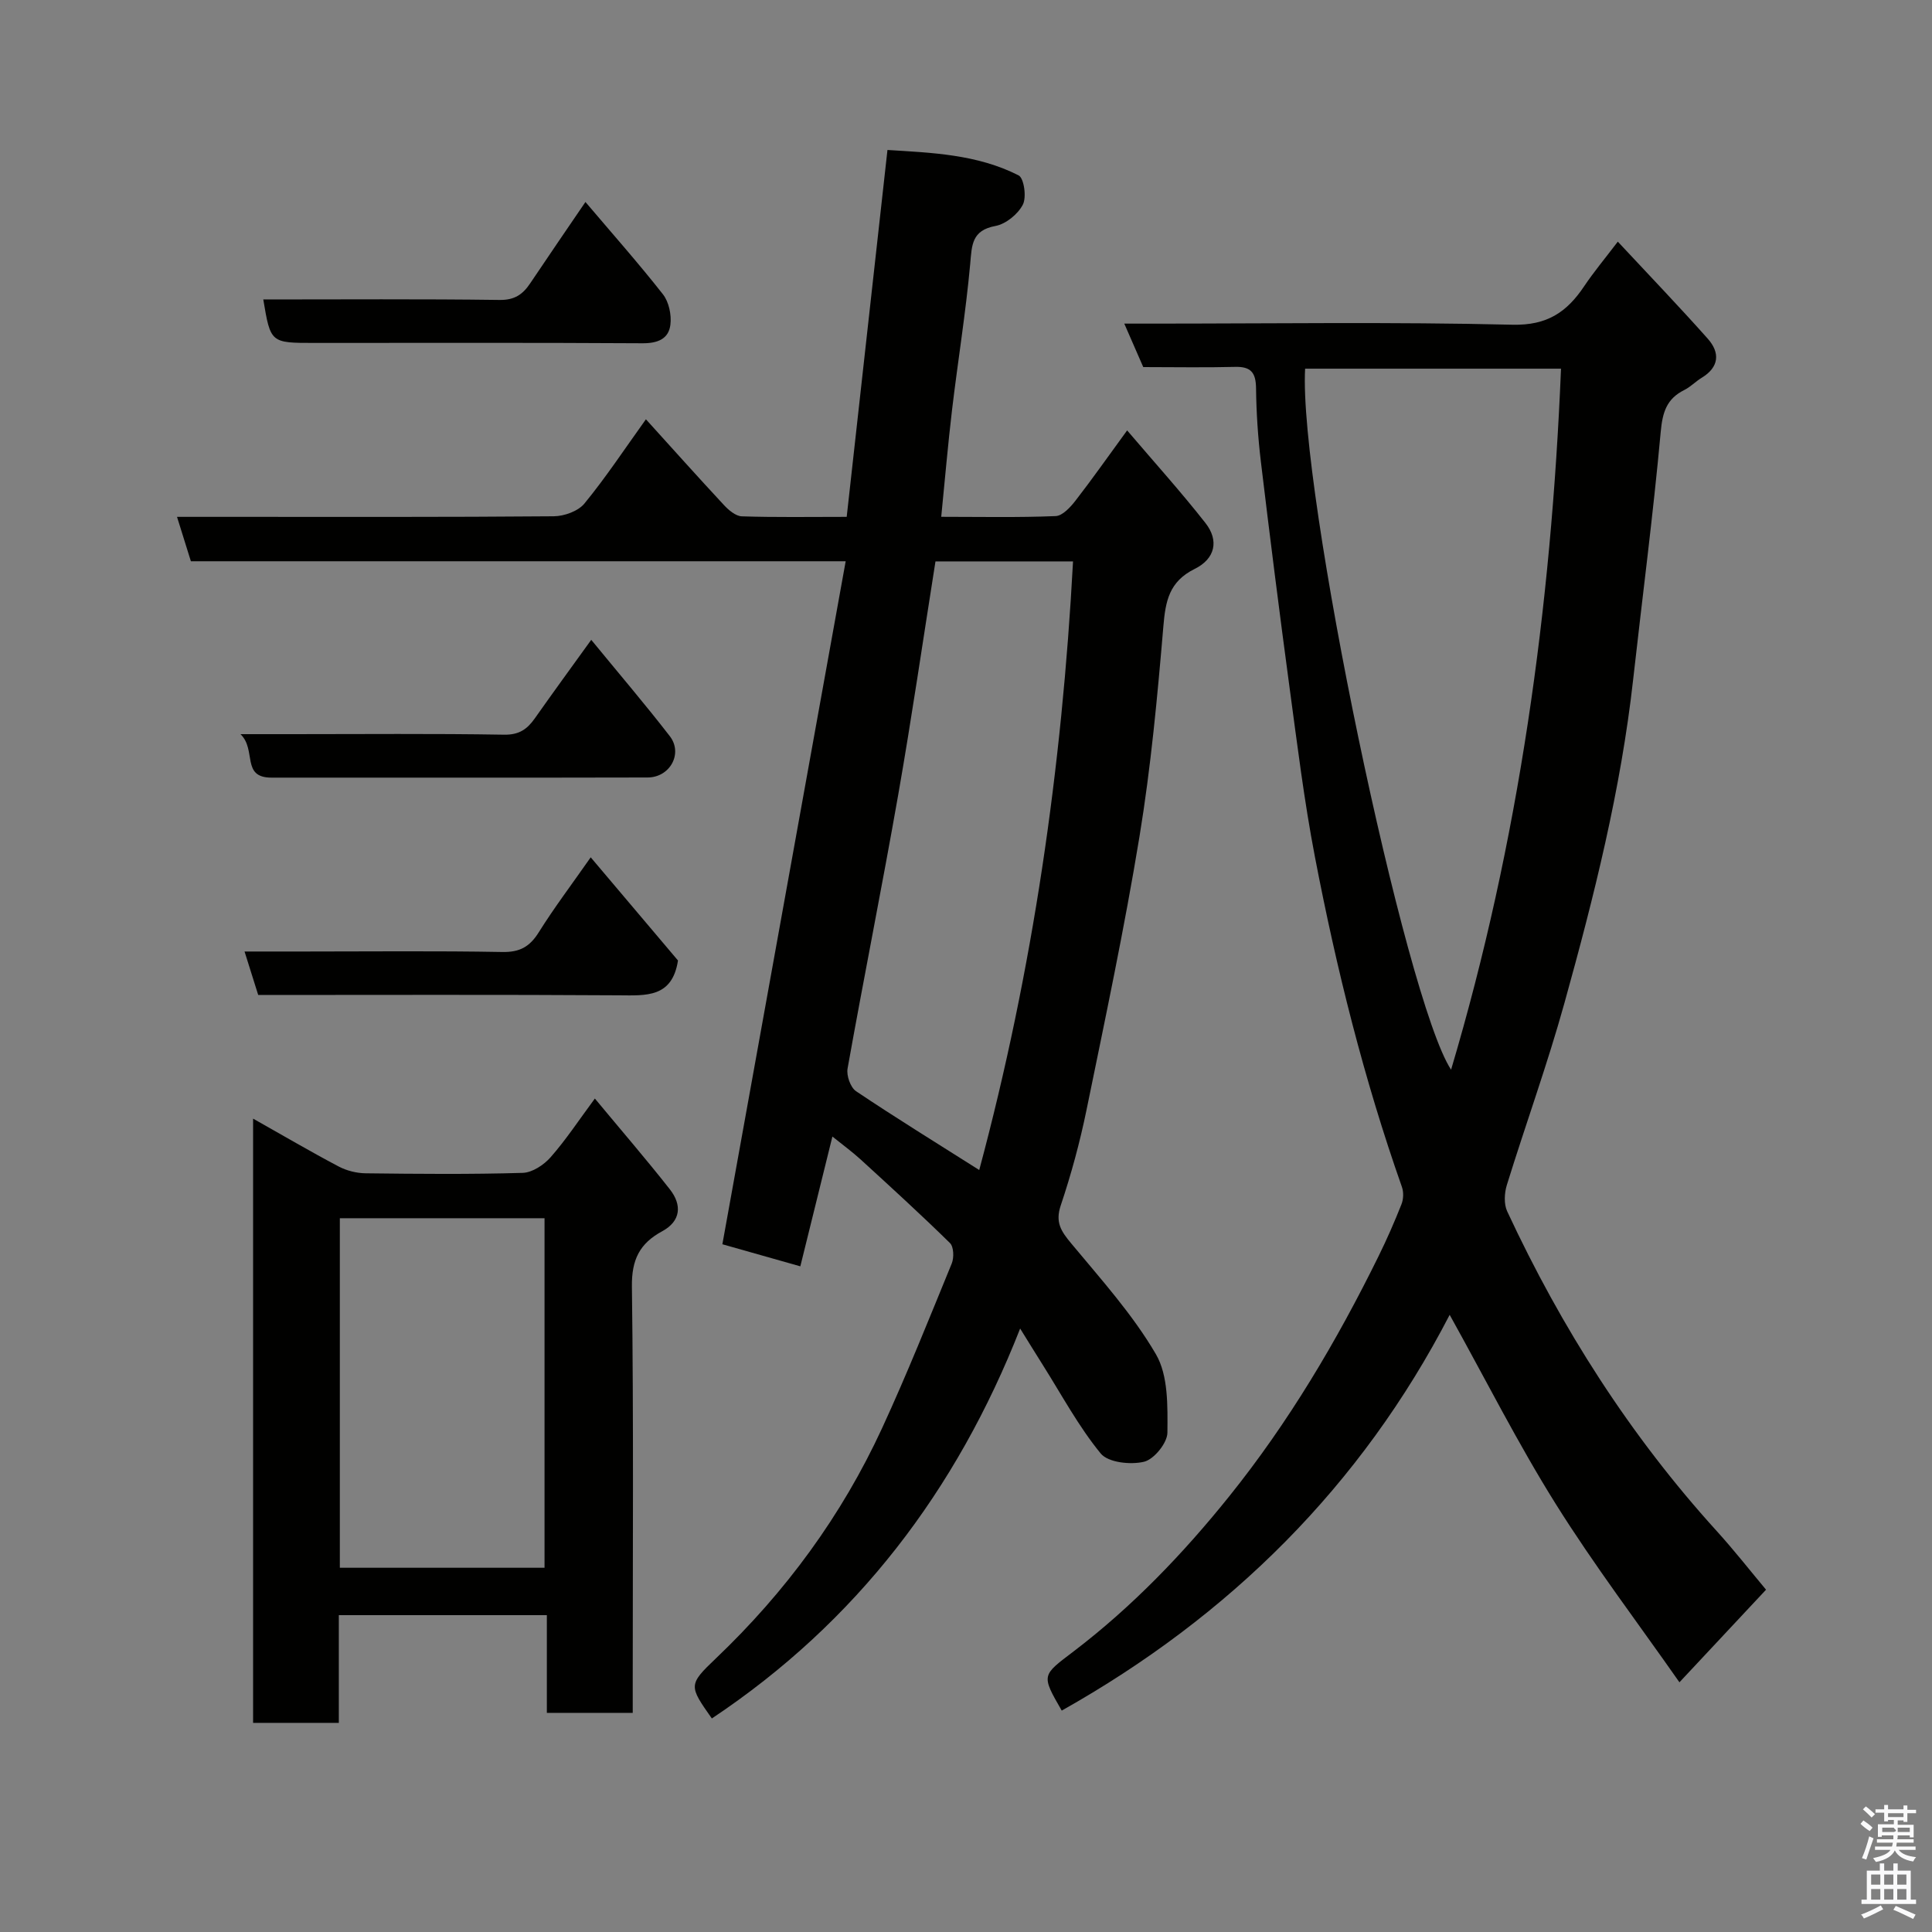 <svg enable-background="new 0 0 400 400" viewBox="0 0 400 400" xmlns="http://www.w3.org/2000/svg"><rect x="0" y="0" width="400" height="400" fill="#808080" stroke="none"/><path d="m385.2 377.6.6-.7c.6.4 1.3.9 1.9 1.5l-.6.7c-.8-.5-1.4-1-1.9-1.5zm.3 7.1c.6-1.4 1.1-2.9 1.5-4.5.3.1.6.3.9.4-.5 1.4-1 2.9-1.5 4.4zm.2-10.1.6-.6c.7.5 1.3 1.1 1.9 1.6l-.7.7c-.6-.6-1.2-1.2-1.8-1.7zm8.4-.8h.8v.9h1.8v.7h-1.8v1.8h-.8v-.3h-1.2v.9h3.3v2.6h-.8v-.4h-2.5c0 .3 0 .6-.1.8h3.4v.7h-3.5c0 .3-.1.6-.1.8h4v.7h-3.5c.7.9 1.9 1.3 3.6 1.5-.2.2-.4.5-.6.9-1.9-.3-3.2-1.1-3.8-2.3-.5 1.1-1.8 2-3.9 2.4-.2-.3-.4-.5-.6-.8 1.9-.4 3.1-.9 3.6-1.7h-3.2v-.7h3.5c.1-.2.1-.5.2-.8h-3.3v-.7h3.4c0-.2 0-.5 0-.8h-2.4v.3h-.8v-2.6h3.3v-.9h-1.2v.3h-.8v-1.8h-1.8v-.7h1.8v-.9h.8v.9h3.2zm-4.4 5.5h2.4c1-.3 0-.6 0-.9h-2.4zm1.2-3.1h3.2v-.8h-3.2zm4.4 2.2h-2.4v.9h2.5v-.9z" fill="#fafafb"/><path d="m389.2 385.8h.9v1.5h1.9v-1.5h.9v1.5h2.7v6h1.1v.9h-11.3v-.9h1.1v-6h2.7zm.2 8.7.5.8c-1.2.6-2.5 1.3-4 1.9-.2-.3-.3-.6-.6-.8 1.6-.6 3-1.3 4.1-1.9zm-2-4.3h1.9v-2.1h-1.9zm0 3.1h1.9v-2.2h-1.9zm2.7-3.1h1.9v-2.1h-1.9zm0 3.1h1.9v-2.2h-1.9zm2.4 1.3c1.4.6 2.7 1.2 4.1 1.8l-.5.9c-1.5-.7-2.8-1.4-4.1-1.9zm2.2-6.5h-1.9v2.1h1.9zm-1.9 5.2h1.9v-2.2h-1.9z" fill="#fafafb"/><g fill="#010100"><path d="m147.38 355.79c-4.74-6.75-4.93-6.95.85-12.45 14.44-13.76 26.05-29.56 34.39-47.64 5.17-11.21 9.75-22.69 14.43-34.11.49-1.2.42-3.46-.37-4.23-6.02-5.91-12.26-11.6-18.49-17.3-1.8-1.64-3.78-3.08-5.85-4.75-2.22 8.96-4.38 17.73-6.64 26.87-5.61-1.59-10.88-3.08-16.14-4.57 8.46-46.85 16.94-93.79 25.53-141.41-46.02 0-90.77 0-135.57 0-.99-3.15-1.84-5.88-2.87-9.19h11.01c22.33 0 44.66.07 66.99-.12 2.17-.02 5.05-1.05 6.35-2.64 4.44-5.41 8.31-11.28 12.73-17.44 5.44 6.01 10.73 11.92 16.13 17.73.98 1.06 2.44 2.31 3.71 2.36 6.97.23 13.95.11 21.73.11 2.81-25.31 5.59-50.35 8.44-75.96 9.09.57 18.55.88 27.15 5.26 1.12.57 1.68 4.51.88 6.06-1.02 1.97-3.51 4.01-5.66 4.41-4.94.92-4.89 3.94-5.24 7.87-.92 10.1-2.56 20.13-3.76 30.21-.85 7.15-1.46 14.34-2.24 22.14 8.14 0 15.92.17 23.69-.15 1.43-.06 3.06-1.84 4.12-3.21 3.47-4.47 6.72-9.11 10.68-14.53 5.67 6.65 11.17 12.74 16.22 19.18 2.83 3.61 2.04 7.39-2.24 9.5-5.29 2.62-6.04 6.66-6.48 11.92-1.23 14.53-2.58 29.1-4.94 43.48-3.11 18.97-7.11 37.79-10.97 56.62-1.37 6.68-3.17 13.31-5.34 19.78-1.17 3.49.09 5.34 2.16 7.83 6.16 7.42 12.73 14.7 17.55 22.96 2.58 4.42 2.42 10.76 2.38 16.23-.01 2.13-2.77 5.53-4.84 6.03-2.79.67-7.43.17-8.97-1.71-4.61-5.63-8.1-12.17-12.01-18.36-1.48-2.34-2.93-4.71-4.67-7.51-13.17 33.57-33.91 60.79-63.83 80.73zm46.3-239.56c-2.6 16.39-4.92 32.39-7.71 48.3-3.32 18.93-7.11 37.78-10.49 56.7-.26 1.46.6 3.91 1.75 4.69 8.23 5.52 16.67 10.72 25.51 16.32 11.12-41.43 17.13-83.27 19.42-126.01-9.94 0-19.2 0-28.48 0z"/><path d="m236.7 76c-1.26-2.9-2.47-5.65-3.93-9h5.9c24.82 0 49.66-.37 74.47.23 7.2.17 11.27-2.63 14.84-7.96 1.98-2.95 4.27-5.69 6.97-9.24 6.55 7.03 12.72 13.45 18.62 20.09 2.57 2.89 2.4 5.88-1.26 8.1-1.25.76-2.3 1.88-3.6 2.53-3.67 1.82-4.51 4.63-4.88 8.7-1.56 17.13-3.8 34.19-5.71 51.29-2.54 22.77-8.1 44.9-14.21 66.89-3.52 12.69-8.03 25.11-11.93 37.7-.52 1.67-.64 3.93.06 5.45 11.25 24.17 25.43 46.43 43.4 66.22 3.63 4 6.97 8.27 10.2 12.13-5.86 6.27-11.56 12.36-17.93 19.17-8.56-12.24-17.65-24.21-25.59-36.89-7.85-12.53-14.53-25.8-21.98-39.19-18.33 35.43-45.54 62.39-80.32 81.94-4.3-7.46-4.13-7.24 2.49-12.28 12.11-9.23 22.64-20.2 32.13-32.01 12.31-15.31 22.31-32.17 30.98-49.8 1.73-3.51 3.3-7.1 4.74-10.74.42-1.06.47-2.52.09-3.59-7.86-22.31-13.57-45.2-18.02-68.39-2.22-11.55-3.65-23.25-5.23-34.91-2.1-15.58-4.07-31.17-5.94-46.78-.61-5.07-.95-10.19-1.01-15.29-.04-3.2-1.04-4.5-4.34-4.41-6.29.16-12.62.04-19.01.04zm86.49.33c-18.2 0-35.6 0-52.98 0-1.38 24.77 20.76 130.77 30.22 145.14 14.04-47.22 20.72-95.59 22.76-145.14z"/><path d="m123.16 227.44c5.51 6.64 10.66 12.6 15.52 18.79 2.54 3.23 2.32 6.58-1.6 8.7-4.64 2.51-6.32 5.86-6.25 11.41.36 27.49.17 54.98.17 82.48v5.81c-5.96 0-11.68 0-17.78 0 0-6.61 0-13.21 0-20.23-14.41 0-28.47 0-43.07 0v22.3c-6.14 0-11.74 0-17.75 0 0-41.38 0-82.88 0-125.1 6.15 3.46 11.86 6.82 17.72 9.91 1.67.88 3.72 1.39 5.61 1.41 10.83.13 21.67.23 32.49-.09 1.99-.06 4.39-1.65 5.79-3.25 3.18-3.62 5.87-7.71 9.15-12.14zm-52.8 24.78v72.37h42.38c0-24.32 0-48.24 0-72.37-14.2 0-28.12 0-42.38 0z"/><path d="m122.41 132.47c5.72 6.98 11.16 13.34 16.27 19.95 2.76 3.58.04 8.54-4.6 8.55-25.96.06-51.92.03-77.88.03-6.32 0-3.03-5.75-6.41-9h10.65c14.64 0 29.29-.14 43.93.11 3.1.05 4.77-1.13 6.35-3.37 3.74-5.31 7.57-10.56 11.69-16.27z"/><path d="m122.3 177.5c6.46 7.63 12.4 14.65 18.07 21.36-1.19 7.72-6.59 7.25-12.22 7.21-24.81-.16-49.62-.07-74.69-.07-.9-2.85-1.75-5.57-2.83-9h12.38c13.66 0 27.32-.15 40.98.1 3.62.07 5.68-1.08 7.55-4.07 3.19-5.1 6.84-9.92 10.76-15.53z"/><path d="m121.21 41.82c5.6 6.6 11.02 12.71 16.05 19.12 1.23 1.58 1.79 4.25 1.54 6.28-.36 2.98-2.67 3.87-5.81 3.85-22.64-.14-45.29-.07-67.93-.07-9.04 0-9.04 0-10.55-9 16.34 0 32.64-.12 48.94.1 3.11.04 4.79-1.16 6.32-3.44 3.71-5.53 7.48-11.03 11.44-16.84z"/></g></svg>